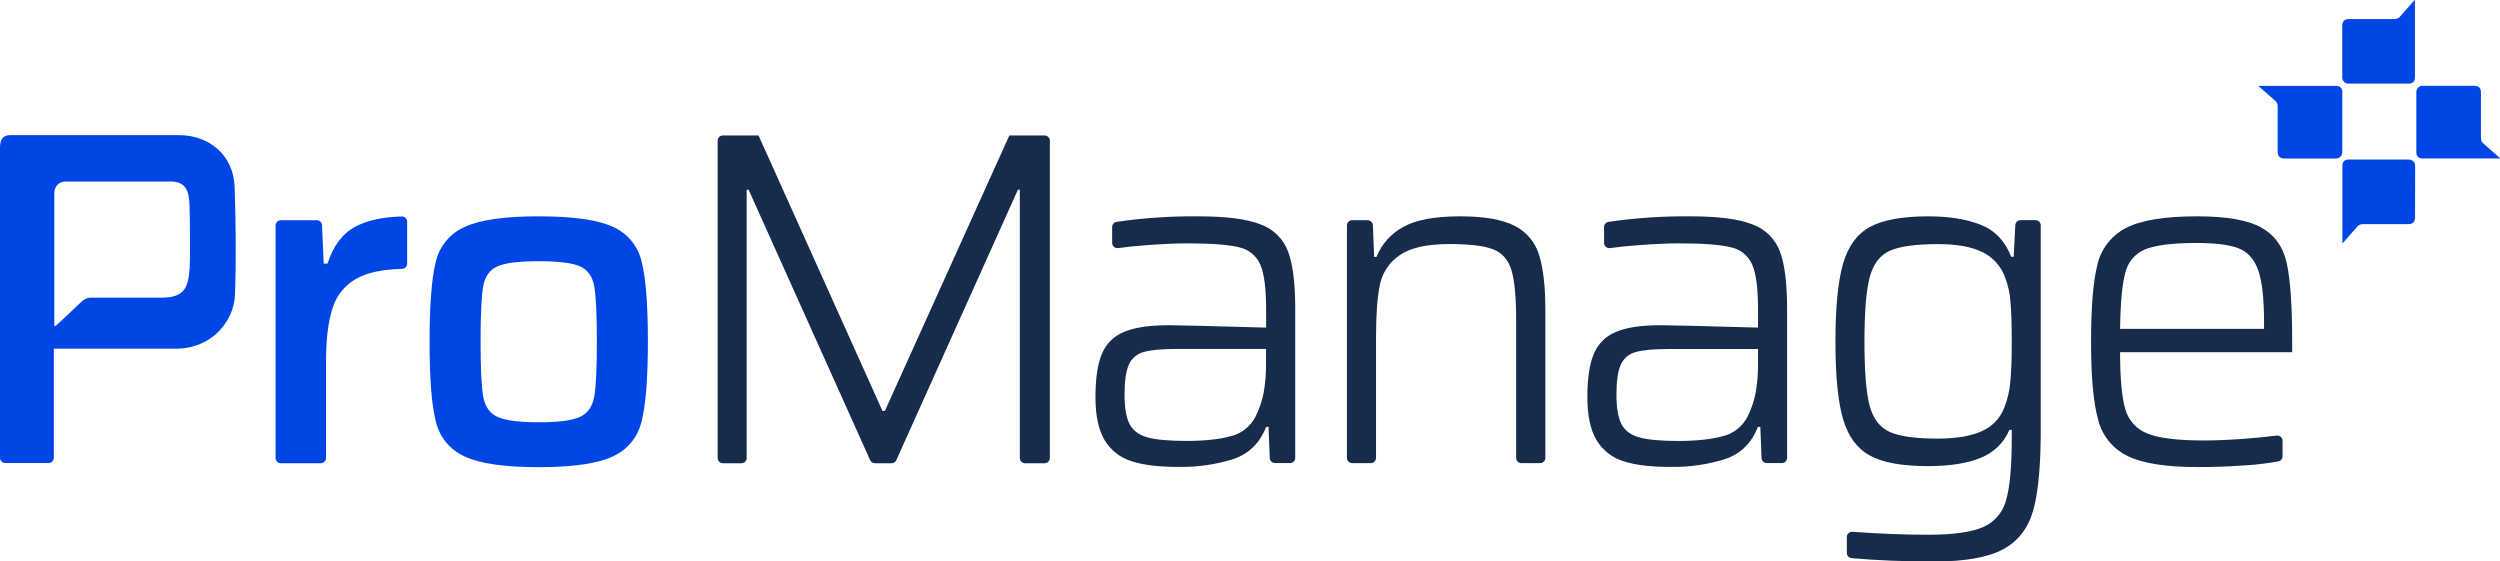 <svg width="1042" height="234" viewBox="0 0 1042 234" fill="none" xmlns="http://www.w3.org/2000/svg">
<g clip-path="url(#clip0)">
<path d="M117.04 91.786H132.045C132.606 91.786 133.145 92.002 133.549 92.39C133.954 92.778 134.193 93.307 134.216 93.867L134.92 109.859H136.515C138.894 102.441 142.766 97.308 148.131 94.462C153.06 91.852 159.512 90.439 167.488 90.221C167.776 90.217 168.063 90.27 168.331 90.378C168.599 90.486 168.843 90.646 169.049 90.849C169.254 91.052 169.418 91.293 169.529 91.56C169.64 91.826 169.698 92.112 169.698 92.401V109.889C169.693 110.462 169.464 111.01 169.061 111.417C168.657 111.824 168.11 112.058 167.537 112.068C159.582 112.26 153.381 113.545 148.934 115.923C144.097 118.484 140.446 122.826 138.755 128.03C136.832 133.533 135.874 141.178 135.881 150.968V190.897C135.881 191.475 135.651 192.03 135.242 192.439C134.833 192.847 134.279 193.077 133.7 193.077H117.04C116.753 193.078 116.469 193.023 116.204 192.914C115.939 192.805 115.698 192.644 115.495 192.442C115.292 192.239 115.132 191.998 115.023 191.733C114.914 191.468 114.858 191.184 114.859 190.897V93.966C114.858 93.68 114.914 93.395 115.023 93.13C115.132 92.865 115.292 92.625 115.495 92.422C115.698 92.219 115.939 92.059 116.204 91.95C116.469 91.841 116.753 91.785 117.04 91.786Z" fill="#0046E6"/>
<path d="M193.646 190.236C190.639 188.888 187.987 186.858 185.9 184.308C183.813 181.757 182.349 178.756 181.624 175.542C179.899 168.726 179.04 157.635 179.047 142.271C179.047 127.078 179.906 116.057 181.624 109.207C182.342 106.001 183.805 103.009 185.893 100.472C187.981 97.935 190.637 95.925 193.646 94.603C199.93 91.644 210.227 90.164 224.539 90.164C238.851 90.164 249.148 91.621 255.432 94.534C258.441 95.855 261.097 97.866 263.185 100.403C265.274 102.94 266.736 105.932 267.454 109.138C269.179 115.955 270.041 126.976 270.041 142.201C270.041 157.566 269.179 168.656 267.454 175.473C266.739 178.7 265.279 181.715 263.192 184.278C261.105 186.841 258.448 188.881 255.432 190.236C249.135 193.215 238.838 194.708 224.539 194.715C210.241 194.721 199.943 193.228 193.646 190.236ZM241.834 173.719C245.012 172.193 246.965 169.379 247.692 165.277C248.418 161.176 248.778 153.493 248.772 142.231C248.772 131.002 248.405 123.356 247.672 119.294C246.938 115.232 244.992 112.484 241.834 111.05C238.656 109.597 232.894 108.871 224.549 108.871C216.204 108.871 210.442 109.597 207.264 111.05C204.086 112.504 202.133 115.251 201.406 119.294C200.68 123.336 200.313 130.982 200.306 142.231C200.306 153.46 200.673 161.142 201.406 165.277C202.14 169.412 204.092 172.226 207.264 173.719C210.442 175.232 216.204 175.991 224.549 175.998C232.894 176.005 238.656 175.245 241.834 173.719Z" fill="#0046E6"/>
<path d="M427.241 193.076C426.954 193.077 426.67 193.022 426.405 192.913C426.14 192.804 425.899 192.643 425.696 192.44C425.493 192.238 425.333 191.997 425.224 191.732C425.115 191.467 425.059 191.183 425.06 190.896V79.073H424.267L373.582 191.788C373.411 192.171 373.133 192.497 372.781 192.725C372.43 192.954 372.019 193.076 371.6 193.076H364.662C364.243 193.073 363.833 192.95 363.482 192.722C363.13 192.494 362.852 192.17 362.679 191.788L312.014 79.073H311.211V190.896C311.212 191.183 311.157 191.467 311.047 191.732C310.938 191.997 310.778 192.238 310.575 192.44C310.372 192.643 310.131 192.804 309.866 192.913C309.601 193.022 309.317 193.077 309.03 193.076H301.3C301.013 193.077 300.729 193.022 300.464 192.913C300.199 192.804 299.958 192.643 299.755 192.44C299.552 192.238 299.392 191.997 299.282 191.732C299.173 191.467 299.118 191.183 299.119 190.896V58.603C299.132 58.033 299.368 57.492 299.775 57.093C300.183 56.695 300.73 56.472 301.3 56.473H316.166L367.823 171.278H368.814L420.689 56.473H435.398C435.975 56.475 436.528 56.706 436.937 57.114C437.345 57.522 437.576 58.075 437.578 58.652V190.896C437.578 191.474 437.348 192.029 436.939 192.437C436.531 192.846 435.976 193.076 435.398 193.076H427.241Z" fill="#172B4D"/>
<path d="M471.593 192.219C466.881 190.771 462.878 187.62 460.364 183.381C457.847 179.14 456.588 173.195 456.588 165.546C456.588 157.732 457.483 151.708 459.274 147.474C460.124 145.41 461.38 143.537 462.966 141.966C464.553 140.395 466.438 139.159 468.511 138.328C472.885 136.472 479.109 135.548 487.184 135.554C491.029 135.554 504.541 135.884 527.72 136.545V129.193C527.72 120.329 526.924 114.054 525.332 110.368C524.559 108.549 523.363 106.942 521.842 105.68C520.321 104.418 518.52 103.539 516.59 103.115C512.348 101.999 505.129 101.437 494.934 101.431C490.56 101.431 485.129 101.662 478.64 102.124C473.546 102.494 469.35 102.92 466.053 103.402C465.742 103.448 465.426 103.426 465.124 103.338C464.823 103.251 464.544 103.099 464.306 102.895C464.068 102.69 463.877 102.436 463.746 102.151C463.615 101.866 463.546 101.556 463.546 101.242V94.634C463.541 94.115 463.723 93.612 464.057 93.216C464.392 92.82 464.857 92.557 465.369 92.474C476.677 90.824 488.096 90.052 499.523 90.165C511.178 90.165 519.821 91.291 525.45 93.544C528.064 94.487 530.441 95.989 532.415 97.945C534.388 99.901 535.912 102.264 536.878 104.869C538.86 110.153 539.851 118.08 539.851 128.648V190.822C539.851 191.108 539.795 191.391 539.685 191.656C539.576 191.92 539.415 192.161 539.213 192.363C539.01 192.565 538.77 192.726 538.505 192.836C538.241 192.945 537.957 193.001 537.671 193.001H531.417C530.854 193.002 530.312 192.785 529.906 192.395C529.499 192.005 529.26 191.473 529.237 190.911L528.721 177.911H527.73C525.087 184.662 520.551 189.131 514.122 191.317C506.753 193.643 499.053 194.751 491.326 194.597C483.14 194.65 476.562 193.857 471.593 192.219ZM513.111 181.795C515.296 181.24 517.337 180.223 519.096 178.813C520.856 177.403 522.292 175.633 523.31 173.621C524.882 170.488 526.019 167.154 526.689 163.713C527.394 159.713 527.726 155.657 527.68 151.595V145.443H490.365C484.141 145.443 479.572 145.872 476.658 146.731C475.299 147.088 474.039 147.747 472.972 148.66C471.904 149.573 471.057 150.715 470.493 152.002C469.304 154.644 468.709 158.815 468.709 164.516C468.709 169.945 469.406 174.014 470.8 176.722C472.195 179.431 474.676 181.287 478.244 182.291C481.825 183.282 487.322 183.777 494.736 183.777C502.288 183.757 508.413 183.087 513.111 181.766V181.795Z" fill="#172B4D"/>
<path d="M631.934 133.69C631.934 123.888 631.273 116.837 629.952 112.537C628.631 108.236 626.08 105.357 622.301 103.897C618.528 102.444 612.469 101.717 604.123 101.717C594.714 101.717 587.793 103.273 583.36 106.384C579.074 109.266 576.108 113.732 575.113 118.799C574.056 123.957 573.528 131.223 573.528 140.596V190.85C573.528 191.428 573.298 191.983 572.889 192.392C572.48 192.8 571.925 193.03 571.347 193.03H563.587C563.3 193.031 563.016 192.976 562.751 192.867C562.486 192.758 562.245 192.597 562.042 192.395C561.839 192.192 561.679 191.951 561.57 191.686C561.46 191.421 561.405 191.137 561.406 190.85V93.969C561.405 93.682 561.46 93.398 561.57 93.133C561.679 92.868 561.839 92.627 562.042 92.424C562.245 92.222 562.486 92.061 562.751 91.952C563.016 91.843 563.3 91.788 563.587 91.789H570.039C570.602 91.788 571.144 92.006 571.55 92.396C571.956 92.785 572.196 93.317 572.219 93.88L572.735 107.077H573.726C575.843 101.78 579.745 97.389 584.757 94.662C589.984 91.663 597.912 90.164 608.544 90.164C618.6 90.164 626.182 91.485 631.29 94.127C633.741 95.356 635.914 97.075 637.675 99.176C639.435 101.277 640.747 103.717 641.528 106.344C643.246 111.84 644.105 119.552 644.105 129.479V190.86C644.107 191.147 644.051 191.431 643.942 191.696C643.833 191.961 643.672 192.202 643.469 192.405C643.267 192.607 643.026 192.768 642.761 192.877C642.496 192.986 642.211 193.041 641.925 193.04H634.115C633.828 193.04 633.545 192.984 633.28 192.874C633.016 192.765 632.775 192.604 632.573 192.402C632.37 192.199 632.21 191.959 632.1 191.694C631.991 191.43 631.934 191.146 631.934 190.86V133.69Z" fill="#172B4D"/>
<path d="M676.623 192.219C671.91 190.771 667.907 187.62 665.393 183.381C662.876 179.14 661.617 173.195 661.617 165.546C661.617 157.732 662.513 151.708 664.303 147.474C665.154 145.409 666.409 143.537 667.996 141.966C669.582 140.395 671.468 139.158 673.54 138.328C677.908 136.472 684.132 135.547 692.213 135.554C696.058 135.554 709.571 135.884 732.75 136.545V129.193C732.75 120.329 731.953 114.053 730.361 110.368C729.589 108.549 728.392 106.941 726.871 105.68C725.351 104.418 723.55 103.538 721.619 103.115C717.377 101.999 710.159 101.437 699.963 101.43C695.589 101.43 690.158 101.662 683.67 102.124C678.575 102.494 674.379 102.92 671.082 103.402C670.772 103.448 670.455 103.426 670.154 103.338C669.852 103.251 669.573 103.099 669.335 102.894C669.098 102.69 668.907 102.436 668.775 102.151C668.644 101.866 668.576 101.556 668.575 101.242V94.633C668.571 94.115 668.752 93.612 669.087 93.216C669.421 92.82 669.886 92.556 670.398 92.474C681.7 90.825 693.112 90.053 704.532 90.165C716.188 90.165 724.831 91.291 730.46 93.544C733.073 94.488 735.449 95.991 737.423 97.946C739.397 99.902 740.92 102.264 741.888 104.869C743.87 110.153 744.861 118.079 744.861 128.648V190.822C744.861 191.4 744.631 191.954 744.222 192.363C743.813 192.772 743.259 193.001 742.681 193.001H736.397C735.834 193.002 735.292 192.784 734.886 192.395C734.479 192.005 734.239 191.473 734.216 190.911L733.701 177.911H732.71C730.067 184.662 725.528 189.131 719.092 191.317C711.723 193.645 704.023 194.753 696.296 194.597C688.149 194.649 681.591 193.857 676.623 192.219ZM718.141 181.795C720.33 181.248 722.377 180.238 724.143 178.833C725.909 177.428 727.354 175.661 728.379 173.651C729.948 170.517 731.082 167.183 731.749 163.743C732.459 159.744 732.791 155.686 732.74 151.625V145.472H695.394C689.17 145.472 684.601 145.901 681.687 146.76C680.329 147.117 679.068 147.777 678.001 148.69C676.933 149.603 676.086 150.745 675.523 152.031C674.333 154.673 673.739 158.845 673.739 164.545C673.739 169.975 674.432 174.044 675.82 176.752C677.207 179.46 679.692 181.313 683.273 182.31C686.854 183.301 692.352 183.797 699.765 183.797C707.318 183.764 713.443 183.087 718.141 181.766V181.795Z" fill="#172B4D"/>
<path d="M769.759 230.413V223.825C769.761 223.526 769.824 223.23 769.945 222.957C770.065 222.683 770.24 222.438 770.46 222.234C770.679 222.031 770.937 221.875 771.219 221.775C771.501 221.675 771.8 221.634 772.098 221.655C783.278 222.467 793.82 222.873 803.725 222.873C814.297 222.873 821.981 221.78 826.778 219.594C829.117 218.536 831.183 216.957 832.818 214.979C834.453 213.001 835.615 210.675 836.214 208.18C837.74 202.75 838.503 194.275 838.503 182.755V179.179H837.512C836.396 181.806 834.771 184.185 832.729 186.18C830.688 188.175 828.271 189.746 825.619 190.801C820.049 193.113 812.694 194.272 803.556 194.279C792.832 194.279 784.788 192.819 779.423 189.899C774.057 186.98 770.314 181.917 768.193 174.71C766.072 167.497 765.012 156.737 765.012 142.429C765.012 128.122 766.062 117.306 768.163 109.98C770.284 102.628 774.028 97.496 779.393 94.583C784.758 91.67 792.803 90.197 803.527 90.164C812.268 90.164 819.589 91.323 825.49 93.642C831.39 95.96 835.662 100.429 838.305 107.047H839.296L839.98 93.82C840.01 93.263 840.253 92.739 840.659 92.355C841.065 91.972 841.602 91.758 842.16 91.759H848.394C848.681 91.758 848.965 91.813 849.23 91.922C849.496 92.032 849.736 92.192 849.939 92.395C850.142 92.597 850.302 92.838 850.412 93.103C850.521 93.368 850.576 93.652 850.575 93.939V179.545C850.575 194.077 849.551 205.069 847.502 212.519C845.454 219.97 841.295 225.423 835.024 228.878C828.727 232.319 819.09 234.04 806.113 234.04C793.771 234.04 782.31 233.571 771.732 232.633C771.182 232.583 770.673 232.325 770.306 231.913C769.94 231.501 769.744 230.965 769.759 230.413ZM826.084 179.674C828.184 178.758 830.081 177.435 831.666 175.782C833.252 174.129 834.494 172.179 835.322 170.043C836.715 166.558 837.583 162.885 837.898 159.144C838.308 155.042 838.51 149.481 838.503 142.459C838.503 135.583 838.335 130.114 837.998 126.081C837.774 122.507 837.005 118.989 835.718 115.648C834.074 110.984 830.644 107.164 826.184 105.026C821.671 102.84 815.575 101.747 807.897 101.747C798.488 101.747 791.736 102.675 787.639 104.531C783.542 106.387 780.761 110.06 779.294 115.549C777.834 121.044 777.103 130.015 777.103 142.459C777.103 154.904 777.834 163.821 779.294 169.211C780.754 174.568 783.536 178.175 787.639 180.031C791.742 181.887 798.495 182.815 807.897 182.815C815.582 182.775 821.644 181.728 826.084 179.674Z" fill="#172B4D"/>
<path d="M955.379 146.799H883.652C883.652 157.797 884.382 165.723 885.843 170.578C886.476 172.874 887.643 174.988 889.248 176.748C890.853 178.507 892.851 179.863 895.08 180.704C899.778 182.627 907.558 183.588 918.421 183.588C923.456 183.588 929.072 183.357 935.27 182.894C940.404 182.504 944.953 182.055 948.917 181.547C949.224 181.507 949.535 181.534 949.831 181.624C950.127 181.715 950.399 181.867 950.631 182.072C950.863 182.276 951.048 182.528 951.175 182.81C951.302 183.092 951.367 183.398 951.365 183.707V190.167C951.366 190.671 951.191 191.16 950.871 191.551C950.552 191.941 950.106 192.208 949.611 192.307C944.985 193.146 940.311 193.702 935.617 193.971C929.069 194.44 922.547 194.675 916.052 194.675C902.797 194.675 893.061 193.149 886.844 190.097C883.807 188.642 881.128 186.535 878.999 183.927C876.87 181.319 875.342 178.273 874.524 175.007C872.542 167.992 871.551 157.199 871.551 142.628C871.551 128.056 872.423 117.332 874.167 110.456C874.894 107.196 876.324 104.134 878.357 101.485C880.391 98.836 882.98 96.663 885.942 95.118C892.1 91.815 902.067 90.164 915.844 90.164C928.153 90.164 937.093 91.753 942.663 94.93C948.233 98.107 951.742 103.14 953.189 110.03C954.649 116.913 955.379 127.703 955.379 142.4V146.799ZM894.178 103.897C892.107 104.73 890.269 106.051 888.818 107.746C887.366 109.442 886.346 111.462 885.843 113.636C884.521 118.406 883.791 126.216 883.652 137.069H943.654V134.285C943.654 124.377 942.825 117.111 941.167 112.487C939.512 107.919 936.766 104.917 932.931 103.451C929.095 101.984 923.188 101.271 915.239 101.271C905.434 101.304 898.413 102.179 894.178 103.897Z" fill="#172B4D"/>
<path d="M97.784 77.767C97.258 64.679 87.218 56.336 74.71 56.336H4.173C1.427 56.336 2.27343e-05 57.911 2.27343e-05 61.498V190.809C-0.001 191.096 0.054 191.38 0.163 191.645C0.272 191.91 0.433 192.15 0.636 192.353C0.838 192.556 1.079 192.716 1.345 192.825C1.61 192.935 1.894 192.99 2.18 192.989H20.248C20.535 192.99 20.819 192.935 21.084 192.825C21.35 192.716 21.59 192.556 21.793 192.353C21.996 192.15 22.157 191.91 22.266 191.645C22.375 191.38 22.43 191.096 22.429 190.809V145.321H73.412C88.199 145.321 97.486 133.946 97.942 122.978C98.438 111.088 98.299 90.628 97.784 77.767ZM78.952 112.505C78.506 120.273 76.257 124.058 67.545 124.058H38.079C35.987 124.058 34.957 124.841 33.311 126.367C33.311 126.367 26.374 133.015 23.321 135.749C23.073 135.967 22.627 136.037 22.627 135.383V80.809C22.627 77.767 24.362 75.657 27.395 75.657H71.192C77 75.657 78.863 79.085 79.002 85.654C79.131 91.421 79.418 105.332 79.002 112.505H78.952Z" fill="#0046E6"/>
<path d="M1006.59 90.539C1006.59 92.194 1005.92 93.422 1003.79 93.422H984.959C984.44 93.387 983.921 93.488 983.453 93.716C982.985 93.943 982.585 94.29 982.293 94.72C982.293 94.72 977.873 99.674 976.515 101.28C976.396 101.418 976.307 101.389 976.307 101.181V69.197C976.307 67.364 977.298 66.502 978.794 66.502H1003.83C1004.2 66.473 1004.57 66.524 1004.92 66.651C1005.27 66.779 1005.59 66.98 1005.86 67.241C1006.12 67.503 1006.33 67.818 1006.46 68.165C1006.59 68.513 1006.65 68.885 1006.63 69.257L1006.59 90.539Z" fill="#0046E6"/>
<path d="M952.226 66.062C950.561 66.062 949.332 65.398 949.332 63.268V44.443C949.369 43.925 949.269 43.406 949.043 42.938C948.817 42.471 948.473 42.071 948.044 41.778C948.044 41.778 943.088 37.358 941.483 36.001C941.344 35.882 941.364 35.793 941.582 35.793H973.565C975.398 35.793 976.261 36.784 976.261 38.28V63.268C976.29 63.639 976.239 64.012 976.111 64.362C975.984 64.711 975.782 65.029 975.521 65.294C975.26 65.559 974.945 65.765 974.597 65.897C974.249 66.03 973.877 66.086 973.505 66.062H952.226Z" fill="#0046E6"/>
<path d="M976.248 10.828C976.248 9.164 976.912 7.935 979.043 7.935H997.874C998.394 7.974 998.915 7.875 999.384 7.649C999.854 7.423 1000.26 7.077 1000.55 6.647C1000.55 6.647 1004.96 1.693 1006.32 0.088C1006.44 -0.051 1006.54 -0.031 1006.54 0.187V32.16C1006.54 33.993 1005.55 34.855 1004.04 34.855H979.062C978.69 34.888 978.315 34.839 977.963 34.713C977.61 34.587 977.29 34.386 977.022 34.124C976.755 33.863 976.548 33.547 976.414 33.197C976.28 32.848 976.223 32.474 976.248 32.101V10.828Z" fill="#0046E6"/>
<path d="M1031.17 35.757C1032.82 35.757 1034.06 36.421 1034.06 38.551V57.377C1034.02 57.897 1034.12 58.417 1034.35 58.887C1034.57 59.356 1034.92 59.758 1035.35 60.052C1035.35 60.052 1040.3 64.461 1041.91 65.819C1042.05 65.937 1042.02 66.037 1041.81 66.037H1009.83C1007.99 66.037 1007.13 65.046 1007.13 63.54V38.551C1007.1 38.18 1007.15 37.808 1007.28 37.458C1007.41 37.108 1007.61 36.79 1007.87 36.525C1008.13 36.261 1008.45 36.055 1008.79 35.922C1009.14 35.79 1009.51 35.733 1009.89 35.757H1031.17Z" fill="#0046E6"/>
</g>
<defs>
<clipPath id="clip0">
<rect width="1042" height="234" fill="white"/>
</clipPath>
</defs>
</svg>
